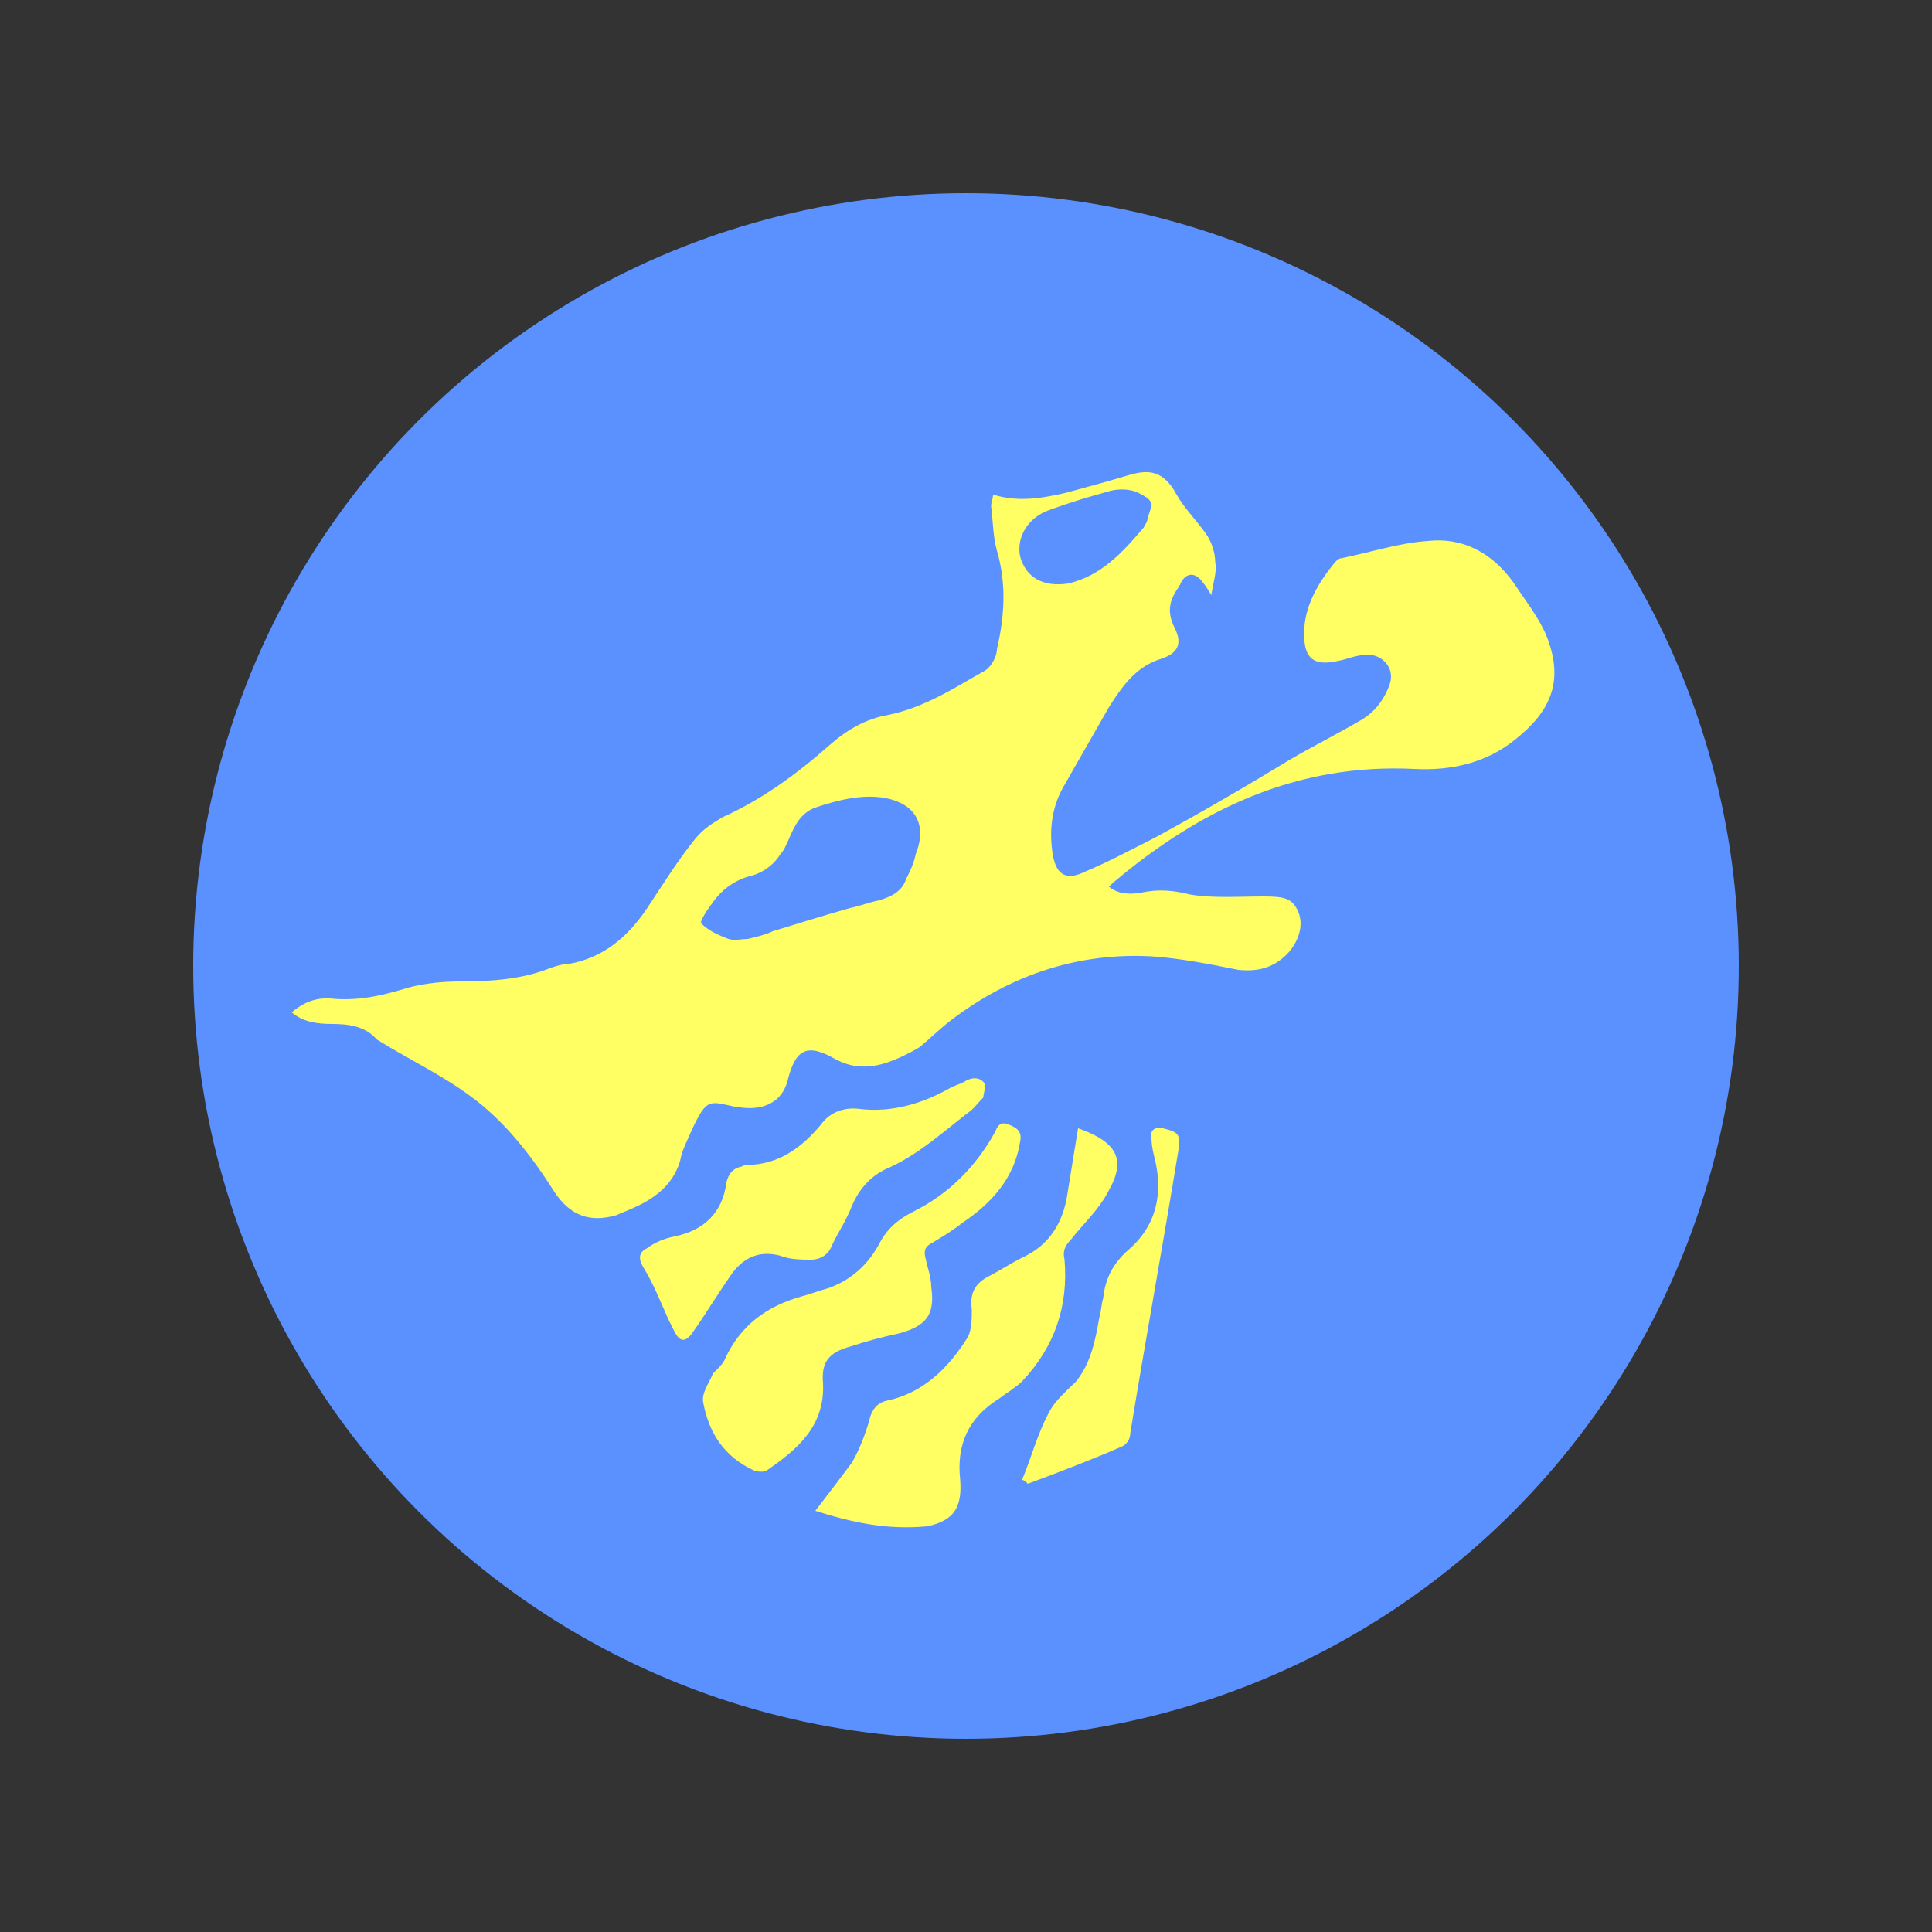 <?xml version="1.0" encoding="utf-8"?>
<!-- Generator: Adobe Illustrator 23.0.3, SVG Export Plug-In . SVG Version: 6.00 Build 0)  -->
<svg version="1.1" id="Layer_1" xmlns="http://www.w3.org/2000/svg" xmlns:xlink="http://www.w3.org/1999/xlink" x="0px" y="0px"
	 viewBox="0 0 100 100" style="enable-background:new 0 0 100 100;" xml:space="preserve">
<rect x="0" y="0" width="100" height="100" fill="#333333" stroke="none"/>
<style type="text/css">
	.st0{fill:#5A91FF;}
	.st1{fill:#FFFE62;}
	.st2{display:none;fill:#03539C;}
	.st3{display:none;fill:#2999C6;}
	.st4{display:none;fill:#FFFFFF;}
</style>
<circle class="st0" cx="50" cy="50" r="40"/>
<g>
	<path class="st1" d="M15.1,52.4c0.7-0.6,1.4-0.8,2.2-0.7c1.4,0.1,2.6-0.2,3.9-0.6c0.8-0.2,1.7-0.3,2.6-0.3c1.6,0,3.2-0.1,4.7-0.7
		c0.3-0.1,0.6-0.2,0.9-0.2c1.8-0.3,3.1-1.4,4.1-2.9c0.8-1.2,1.6-2.5,2.5-3.6c0.4-0.5,0.9-0.8,1.4-1.1c2-0.9,3.8-2.2,5.5-3.7
		c0.9-0.8,1.9-1.4,3.1-1.6c1.9-0.4,3.4-1.4,5-2.3c0.3-0.2,0.6-0.7,0.6-1.1c0.4-1.7,0.5-3.4,0-5.1c-0.2-0.7-0.2-1.5-0.3-2.3
		c0-0.2,0.1-0.4,0.1-0.6c1.3,0.4,2.5,0.2,3.8-0.1c1.1-0.3,2.2-0.6,3.2-0.9c1-0.3,1.8-0.3,2.5,1c0.4,0.7,1,1.3,1.5,2
		c0.3,0.4,0.5,1,0.5,1.5c0.1,0.5-0.1,1-0.2,1.7c-0.2-0.3-0.3-0.5-0.4-0.6c-0.4-0.6-0.9-0.6-1.2,0c0,0.1-0.1,0.1-0.1,0.2
		c-0.5,0.7-0.6,1.3-0.2,2.1c0.4,0.8,0.2,1.3-0.7,1.6c-1.3,0.4-2,1.4-2.7,2.5c-0.8,1.4-1.6,2.8-2.4,4.2c-0.6,1.1-0.7,2.3-0.5,3.5
		c0.2,1,0.7,1.3,1.7,0.8c1.2-0.5,2.3-1.1,3.5-1.7c2.4-1.3,4.8-2.7,7.1-4.1c1.2-0.7,2.4-1.3,3.6-2c0.7-0.4,1.2-1,1.5-1.8
		c0.4-1-0.5-1.7-1.2-1.6c-0.5,0-0.9,0.2-1.4,0.3c-1.3,0.3-1.8-0.1-1.8-1.4c0-1.4,0.7-2.6,1.6-3.7c0.1-0.1,0.2-0.2,0.3-0.2
		c1.5-0.3,3-0.8,4.5-0.9c1.8-0.2,3.3,0.6,4.4,2.1c0.6,0.9,1.3,1.8,1.7,2.7c1,2.4,0.3,4-1.6,5.5c-1.5,1.2-3.3,1.6-5.2,1.5
		c-6.1-0.3-11.1,2.1-15.6,5.9c-0.1,0.1-0.1,0.1-0.2,0.2c0.5,0.4,1.1,0.4,1.7,0.3c0.9-0.2,1.7-0.1,2.5,0.1c1.2,0.2,2.5,0.1,3.8,0.1
		c1.1,0,1.5,0.1,1.8,0.8c0.3,0.7,0,1.6-0.6,2.2c-0.7,0.7-1.5,0.9-2.5,0.8c-1.5-0.3-3-0.6-4.5-0.7c-3.7-0.2-7.1,0.9-10.1,3.1
		c-0.7,0.5-1.3,1.1-1.9,1.6c-0.5,0.3-1.1,0.6-1.7,0.8c-0.9,0.3-1.8,0.3-2.7-0.2c-1.4-0.8-2-0.5-2.4,1c-0.3,1.4-1.5,1.7-2.6,1.5
		c0,0,0,0-0.1,0c-1.4-0.3-1.5-0.5-2.3,1.2c-0.2,0.5-0.5,1-0.6,1.6c-0.4,1.3-1.4,2-2.6,2.5c-0.2,0.1-0.5,0.2-0.7,0.3
		c-1.4,0.4-2.4,0-3.2-1.2c-1.2-1.9-2.6-3.7-4.4-5c-1.5-1.1-3.2-1.9-4.8-2.9C18.9,53.1,18,53,17.2,53C16.4,53,15.7,52.9,15.1,52.4z
		 M46.9,45.5c0.2-0.4,0.4-0.8,0.5-1.3c0.6-1.5,0-2.6-1.6-2.9c-1.2-0.2-2.4,0.1-3.6,0.5c-0.8,0.3-1.1,1-1.4,1.7
		c-0.1,0.2-0.2,0.5-0.4,0.7c-0.3,0.5-0.8,0.9-1.4,1.1c-0.9,0.2-1.6,0.7-2.1,1.4c-0.3,0.4-0.7,1-0.6,1.1c0.4,0.4,0.9,0.6,1.4,0.8
		c0.3,0.1,0.7,0,1,0c0.4-0.1,0.9-0.2,1.3-0.4c1.3-0.4,2.6-0.8,4-1.2c0.5-0.1,1-0.3,1.5-0.4C46.2,46.4,46.7,46.1,46.9,45.5z
		 M59.2,27.3c0.1-0.2,0.2-0.3,0.2-0.5c0.3-0.8,0.3-0.9-0.5-1.3c-0.4-0.2-1-0.2-1.4-0.1c-1.1,0.3-2.1,0.6-3.2,1
		c-1.1,0.4-1.7,1.4-1.5,2.4c0.3,1.1,1.2,1.6,2.5,1.4C57,29.8,58.1,28.6,59.2,27.3z"/>
	<path class="st1" d="M42.2,78.2c0.7-0.9,1.3-1.7,1.9-2.5c0.4-0.7,0.7-1.5,0.9-2.2c0.1-0.5,0.4-0.9,0.9-1c1.9-0.4,3.2-1.7,4.2-3.3
		c0.2-0.4,0.2-1,0.2-1.4c-0.1-0.8,0.1-1.3,0.8-1.7c0.6-0.3,1.2-0.7,1.8-1c1.3-0.6,2-1.6,2.3-3c0.2-1.2,0.4-2.5,0.6-3.7
		c2,0.7,2.5,1.6,1.6,3.2c-0.5,1-1.3,1.7-2,2.6c-0.3,0.3-0.4,0.6-0.3,1c0.2,2.4-0.5,4.5-2.2,6.3c-0.3,0.3-0.8,0.6-1.2,0.9
		c-1.6,1-2.2,2.4-2,4.2c0.1,1.4-0.3,2.1-1.7,2.4C45.9,79.2,44.1,78.8,42.2,78.2z"/>
	<path class="st1" d="M37.5,70.4c0.8-1.8,2.2-2.8,4-3.3c0.4-0.1,0.9-0.3,1.3-0.4c1.2-0.4,2.1-1.2,2.7-2.3c0.4-0.8,1-1.3,1.8-1.7
		c1.8-0.9,3.2-2.3,4.2-4.1c0.1-0.2,0.2-0.6,0.7-0.4c0.5,0.2,0.7,0.4,0.6,0.9c-0.3,1.9-1.5,3.2-3,4.2c-0.5,0.4-1,0.7-1.5,1
		c-0.4,0.2-0.5,0.4-0.4,0.8c0.1,0.5,0.3,1,0.3,1.5c0.2,1.4-0.2,2-1.6,2.4c-0.9,0.2-1.7,0.4-2.6,0.7c-1.1,0.3-1.5,0.8-1.4,1.9
		c0.1,2.2-1.3,3.4-2.9,4.5c-0.1,0.1-0.5,0.1-0.7,0c-1.5-0.7-2.3-1.9-2.6-3.5c-0.1-0.5,0.3-1,0.5-1.5C37.2,70.8,37.4,70.6,37.5,70.4z
		"/>
	<path class="st1" d="M50.9,56.8c-0.3,0.3-0.5,0.6-0.8,0.8c-1.3,1-2.5,2.1-4,2.8c-1,0.4-1.6,1.1-2,2c-0.3,0.8-0.8,1.5-1.1,2.2
		c-0.2,0.4-0.6,0.6-1,0.6c-0.5,0-1.1,0-1.6-0.2c-1.1-0.3-1.9,0.1-2.5,0.9c-0.7,1-1.3,2-2,3c-0.4,0.6-0.7,0.6-1,0
		c-0.1-0.2-0.2-0.4-0.3-0.6c-0.4-0.9-0.8-1.9-1.3-2.7c-0.3-0.5-0.2-0.8,0.2-1c0.4-0.3,0.9-0.5,1.4-0.6c1.5-0.3,2.5-1.2,2.7-2.8
		c0.1-0.4,0.3-0.7,0.7-0.8c0.1,0,0.2-0.1,0.3-0.1c1.7,0,2.9-0.9,3.9-2.1c0.5-0.7,1.3-0.9,2-0.8c1.7,0.2,3.3-0.3,4.7-1.1
		c0.2-0.1,0.5-0.2,0.7-0.3c0.3-0.2,0.7-0.3,1,0C51.1,56.2,50.9,56.5,50.9,56.8z"/>
	<path class="st1" d="M52.9,76.6c0.5-1.2,0.8-2.4,1.4-3.5c0.3-0.6,0.9-1.1,1.4-1.6c0.8-1,1-2.2,1.2-3.3c0.1-0.3,0.1-0.7,0.2-1
		c0.1-1,0.5-1.8,1.3-2.5c1.4-1.2,1.8-2.8,1.4-4.6c-0.1-0.4-0.2-0.8-0.2-1.2c-0.1-0.4,0.2-0.6,0.6-0.5c0.8,0.2,0.9,0.3,0.8,1.1
		c-0.8,4.9-1.7,9.8-2.5,14.7c0,0.3-0.2,0.6-0.5,0.7c-1.6,0.7-3.2,1.3-4.8,1.9C53.1,76.7,53,76.6,52.9,76.6z"/>
</g>
<path class="st2" d="M90,50H56.2V21.8H43.5V50H10c0-22.1,17.9-40,40-40S90,27.9,90,50z"/>
<path class="st3" d="M56.2,50H90c0,22.1-17.9,40-40,40S10,72.1,10,50h33.5v27.9h12.6V50z"/>
<rect x="43.5" y="50" class="st4" width="12.6" height="27.9"/>
<rect x="43.5" y="21.8" class="st4" width="12.6" height="28.2"/>
</svg>
